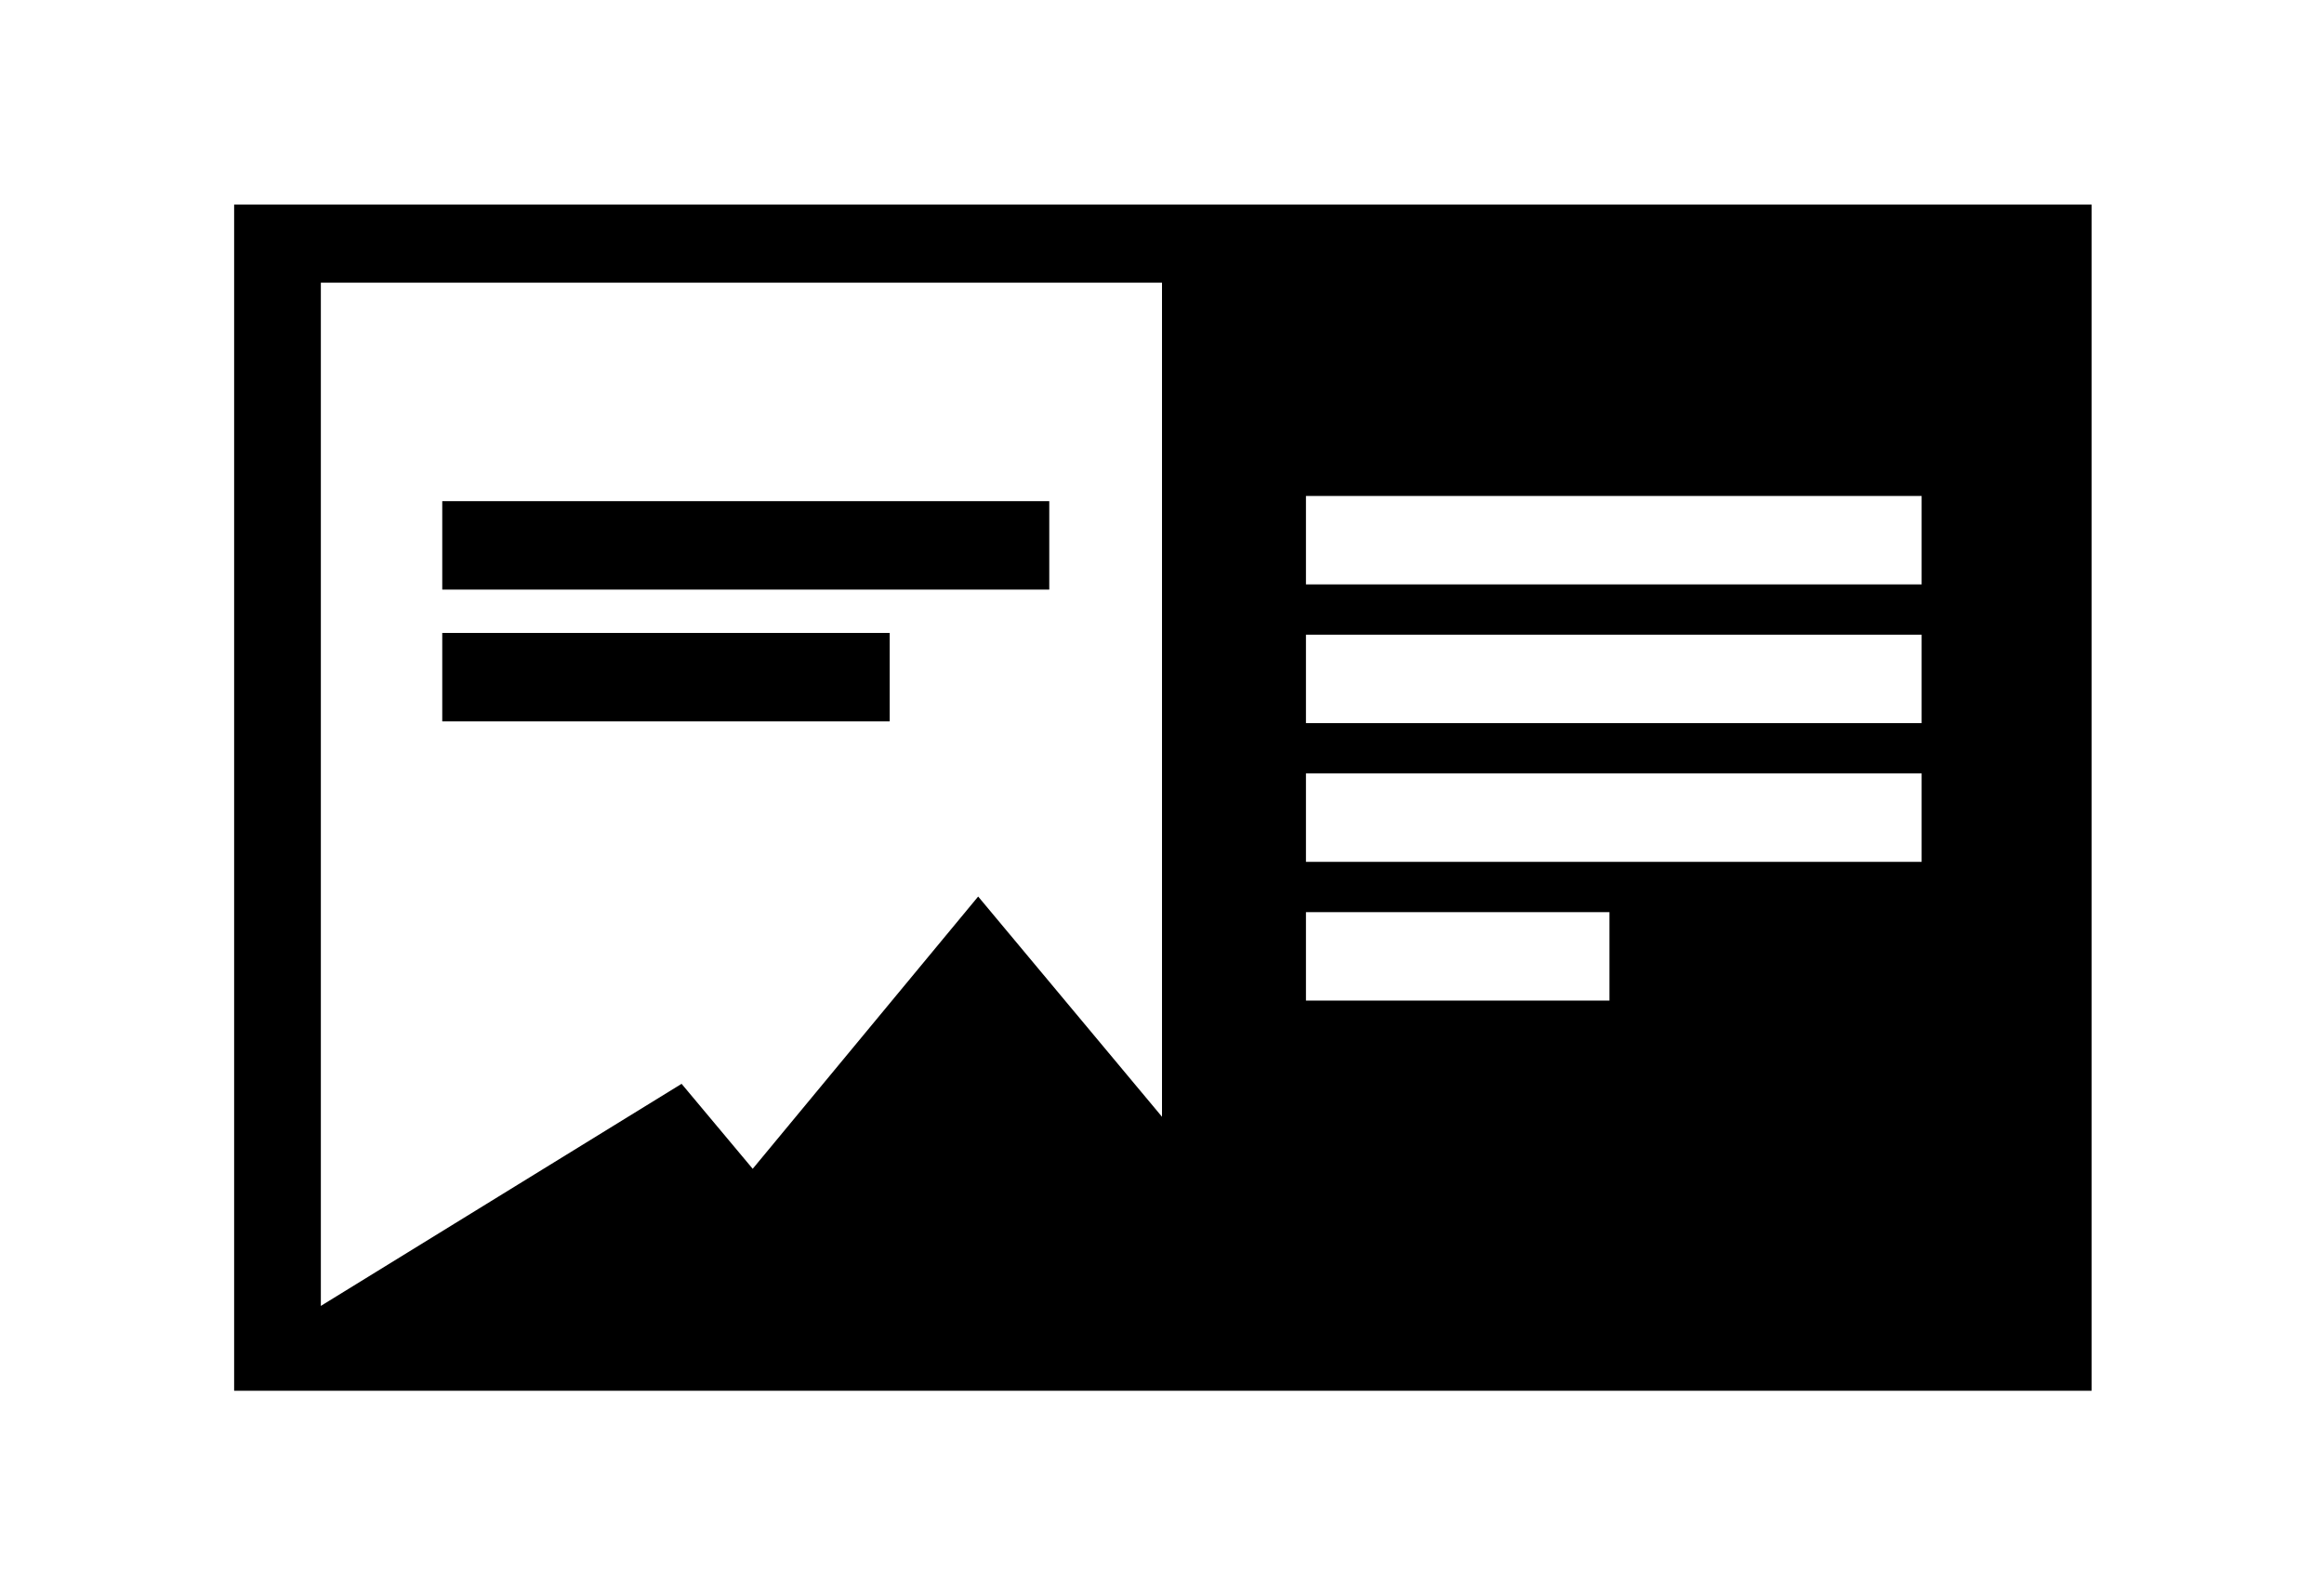 <?xml version="1.0" encoding="utf-8"?>
<!-- Generator: Adobe Illustrator 21.1.0, SVG Export Plug-In . SVG Version: 6.00 Build 0)  -->
<svg version="1.1" xmlns="http://www.w3.org/2000/svg" xmlns:xlink="http://www.w3.org/1999/xlink" x="0px" y="0px"
	 viewBox="0 0 134 92" enable-background="new 0 0 134 92" xml:space="preserve">
<g id="Layer_1">
	<g>
		<rect x="25.5" y="28.9" width="35" height="5.1"/>
		<rect x="25.5" y="36.5" width="25.8" height="5.1"/>
		<path d="M13.5,11.8v68.4h107.1V11.8H13.5z M116.3,75.6H18.5V16.3h97.8V75.6z"/>
		<polygon points="31.1,78.2 13.8,78.2 39.3,62.5 43.4,67.4 56.4,51.7 67,64.4 67,78.2 		"/>
	</g>
	<path d="M67,14.7v62h51.8v-62H67z M92.8,57.7l-17.5,0v-5.1l17.5,0V57.7z M110.8,49.7l-35.5,0v-5.1l35.5,0V49.7z M110.8,41.7
		l-35.5,0v-5.1l35.5,0V41.7z M110.8,33.7l-35.5,0v-5.1l35.5,0V33.7z"/>
</g>
<g id="Layer_2">
</g>
<g id="Layer_3">
</g>
</svg>